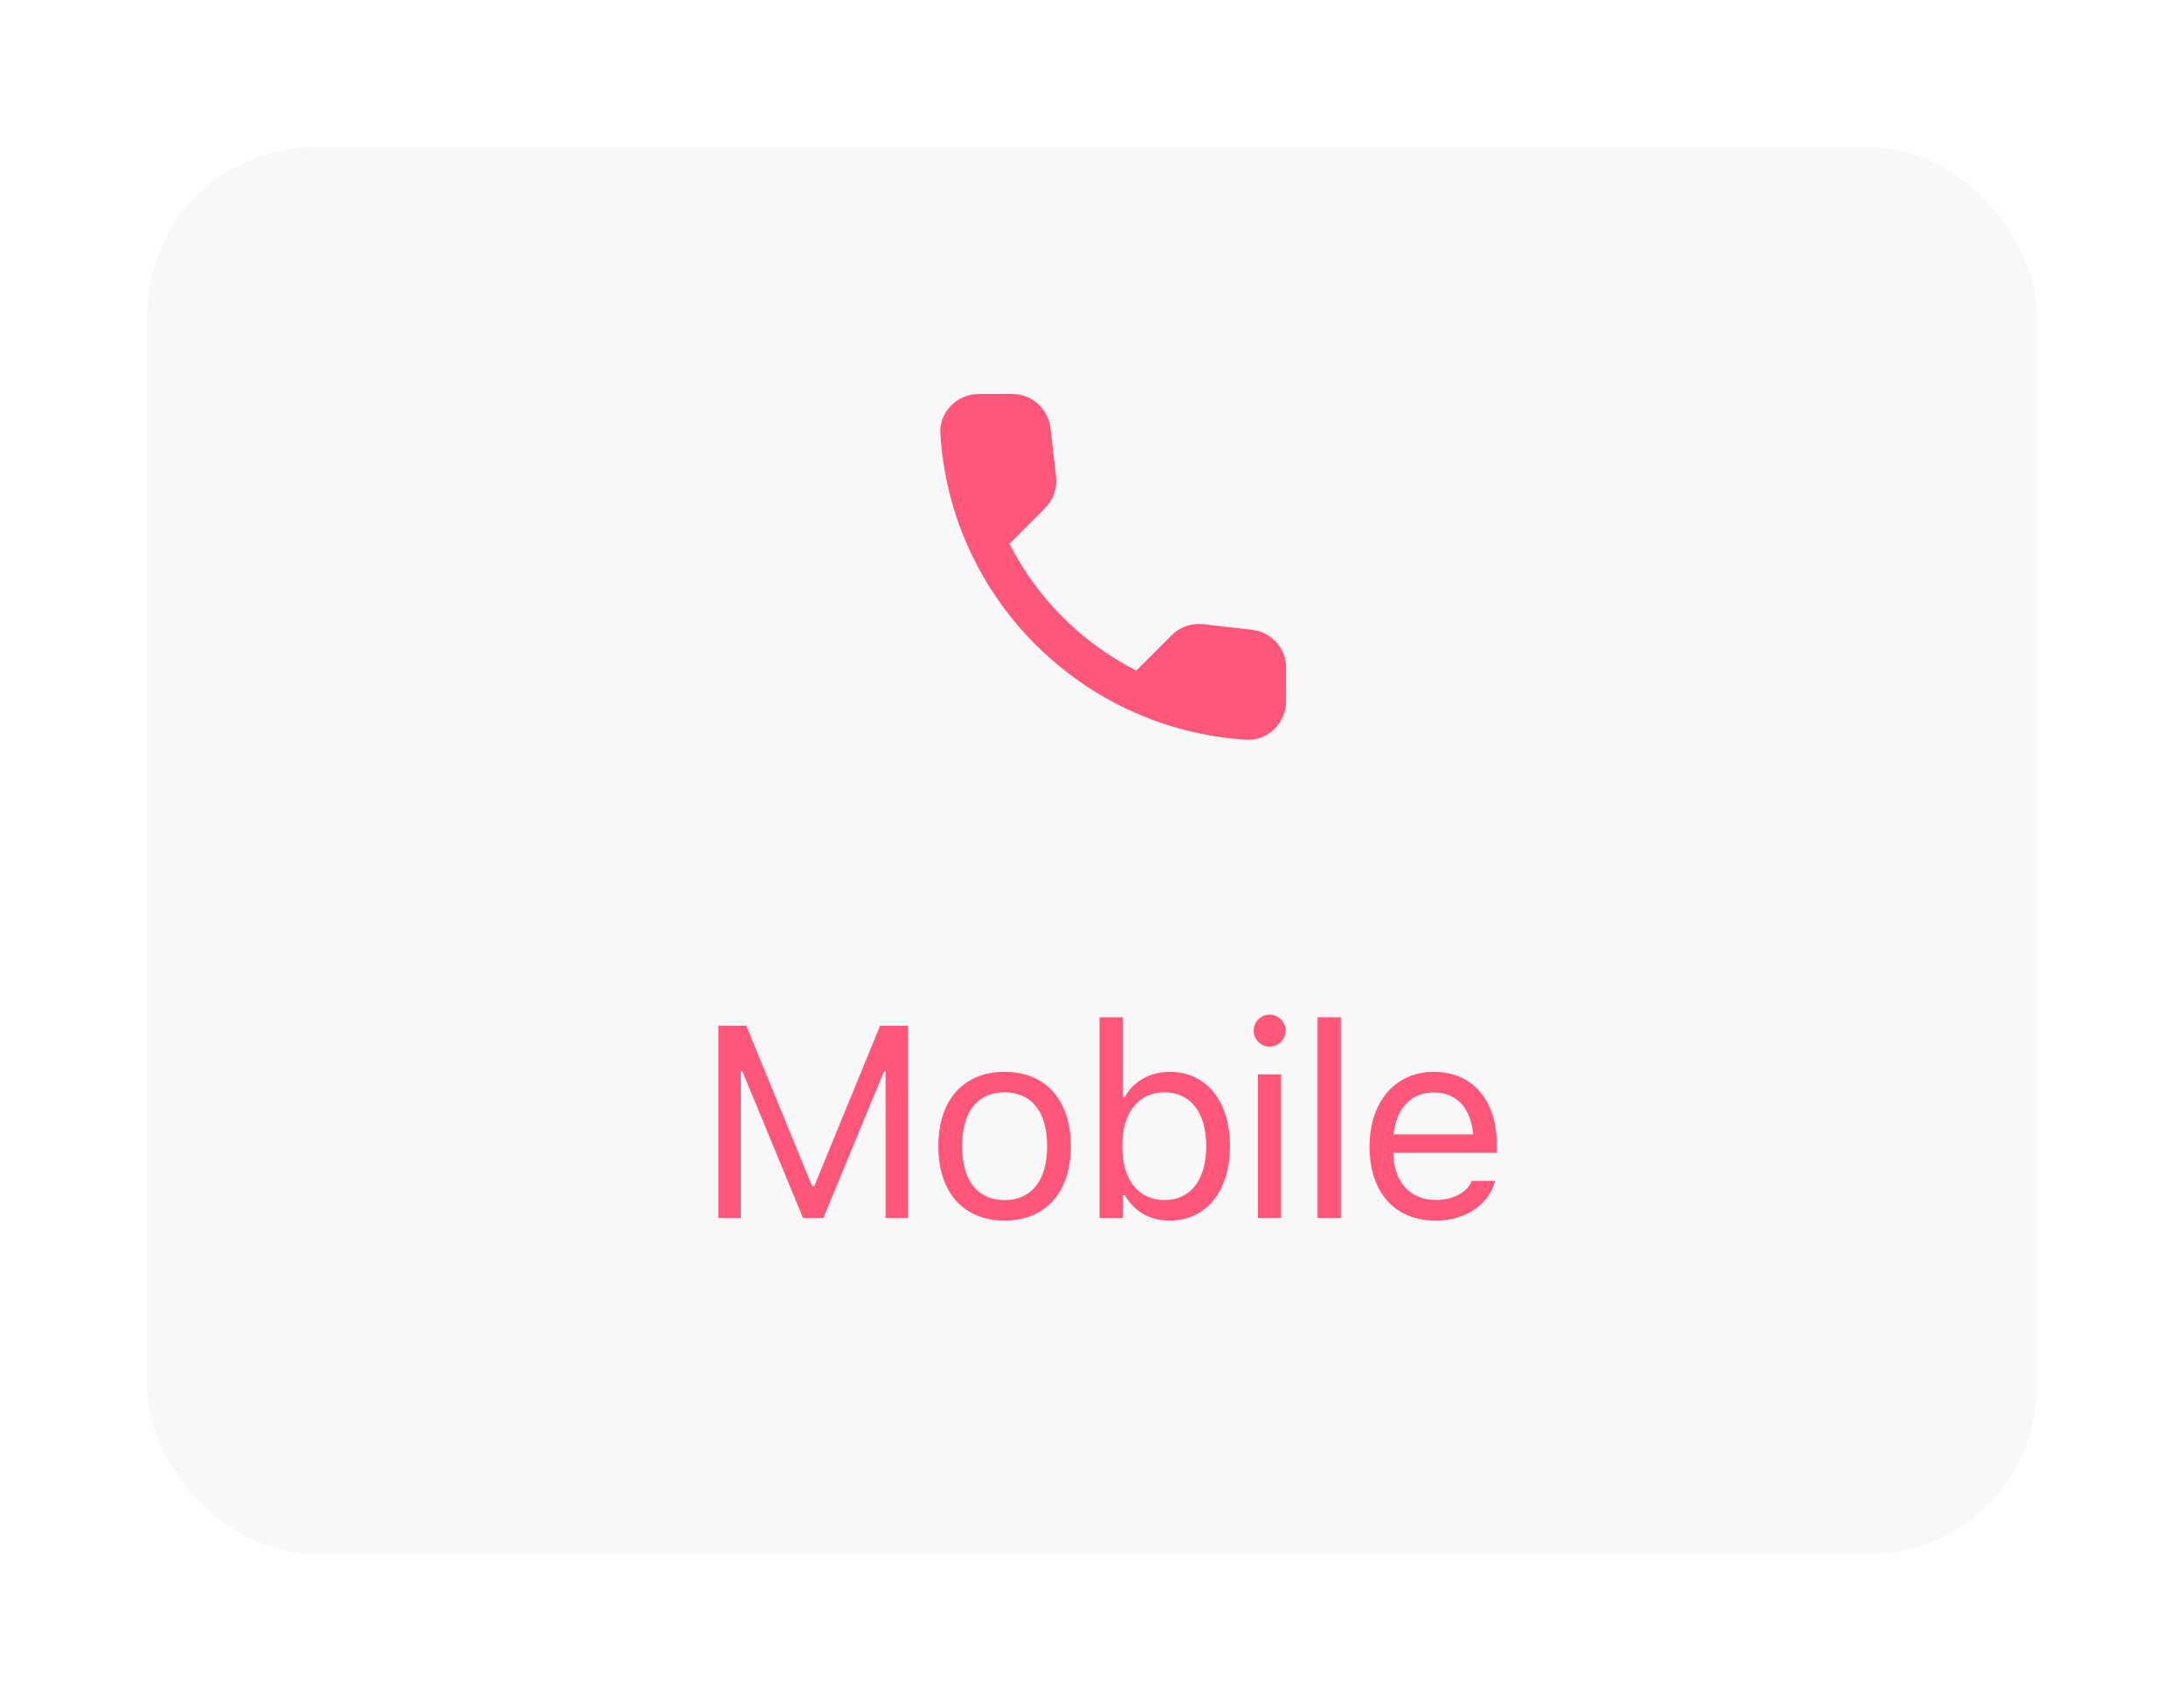 <svg width="104" height="81" viewBox="0 0 104 81" fill="none" xmlns="http://www.w3.org/2000/svg">
<g filter="url(#filter0_dd_807_14060)">
<rect x="7" y="4" width="90" height="67" rx="8" fill="#F8F8F8"/>
</g>
<path d="M59.627 29.988L57.299 29.723C56.74 29.658 56.19 29.851 55.796 30.245L54.109 31.932C51.515 30.612 49.388 28.494 48.068 25.891L49.764 24.195C50.158 23.801 50.351 23.251 50.287 22.692L50.021 20.382C49.911 19.456 49.132 18.759 48.197 18.759H46.611C45.575 18.759 44.713 19.621 44.778 20.657C45.263 28.485 51.524 34.737 59.343 35.223C60.379 35.287 61.241 34.425 61.241 33.389V31.803C61.25 30.878 60.553 30.098 59.627 29.988V29.988Z" fill="#FF567A"/>
<path d="M34.21 58H35.277V51.005H35.347L38.241 58H39.206L42.101 51.005H42.17V58H43.237V48.84H41.91L38.774 56.483H38.673L35.537 48.84H34.21V58ZM47.837 58.121C49.786 58.121 50.992 56.775 50.992 54.585V54.572C50.992 52.376 49.786 51.037 47.837 51.037C45.888 51.037 44.682 52.376 44.682 54.572V54.585C44.682 56.775 45.888 58.121 47.837 58.121ZM47.837 57.143C46.542 57.143 45.812 56.197 45.812 54.585V54.572C45.812 52.954 46.542 52.014 47.837 52.014C49.132 52.014 49.862 52.954 49.862 54.572V54.585C49.862 56.197 49.132 57.143 47.837 57.143ZM55.7 58.121C57.433 58.121 58.569 56.718 58.569 54.585V54.572C58.569 52.427 57.439 51.037 55.7 51.037C54.761 51.037 53.942 51.506 53.567 52.236H53.466V48.44H52.361V58H53.466V56.908H53.567C53.986 57.67 54.748 58.121 55.7 58.121ZM55.446 57.143C54.202 57.143 53.44 56.166 53.44 54.585V54.572C53.44 52.992 54.202 52.014 55.446 52.014C56.697 52.014 57.439 52.979 57.439 54.572V54.585C57.439 56.178 56.697 57.143 55.446 57.143ZM60.459 49.837C60.878 49.837 61.221 49.494 61.221 49.075C61.221 48.656 60.878 48.313 60.459 48.313C60.04 48.313 59.697 48.656 59.697 49.075C59.697 49.494 60.04 49.837 60.459 49.837ZM59.901 58H61.005V51.157H59.901V58ZM62.742 58H63.847V48.44H62.742V58ZM68.352 58.121C69.964 58.121 70.942 57.206 71.177 56.28L71.189 56.229H70.085L70.06 56.286C69.876 56.699 69.304 57.137 68.377 57.137C67.159 57.137 66.378 56.312 66.346 54.896H71.272V54.464C71.272 52.42 70.142 51.037 68.282 51.037C66.422 51.037 65.216 52.484 65.216 54.598V54.604C65.216 56.749 66.397 58.121 68.352 58.121ZM68.276 52.02C69.285 52.02 70.034 52.662 70.148 54.014H66.365C66.486 52.712 67.26 52.02 68.276 52.02Z" fill="#FF567A"/>
<defs>
<filter id="filter0_dd_807_14060" x="0" y="0" width="104" height="81" filterUnits="userSpaceOnUse" color-interpolation-filters="sRGB">
<feFlood flood-opacity="0" result="BackgroundImageFix"/>
<feColorMatrix in="SourceAlpha" type="matrix" values="0 0 0 0 0 0 0 0 0 0 0 0 0 0 0 0 0 0 127 0" result="hardAlpha"/>
<feMorphology radius="1" operator="erode" in="SourceAlpha" result="effect1_dropShadow_807_14060"/>
<feOffset dy="3"/>
<feGaussianBlur stdDeviation="4"/>
<feColorMatrix type="matrix" values="0 0 0 0 0.196 0 0 0 0 0.196 0 0 0 0 0.278 0 0 0 0.05 0"/>
<feBlend mode="normal" in2="BackgroundImageFix" result="effect1_dropShadow_807_14060"/>
<feColorMatrix in="SourceAlpha" type="matrix" values="0 0 0 0 0 0 0 0 0 0 0 0 0 0 0 0 0 0 127 0" result="hardAlpha"/>
<feOffset/>
<feGaussianBlur stdDeviation="0.5"/>
<feColorMatrix type="matrix" values="0 0 0 0 0.047 0 0 0 0 0.102 0 0 0 0 0.294 0 0 0 0.24 0"/>
<feBlend mode="normal" in2="effect1_dropShadow_807_14060" result="effect2_dropShadow_807_14060"/>
<feBlend mode="normal" in="SourceGraphic" in2="effect2_dropShadow_807_14060" result="shape"/>
</filter>
</defs>
</svg>
